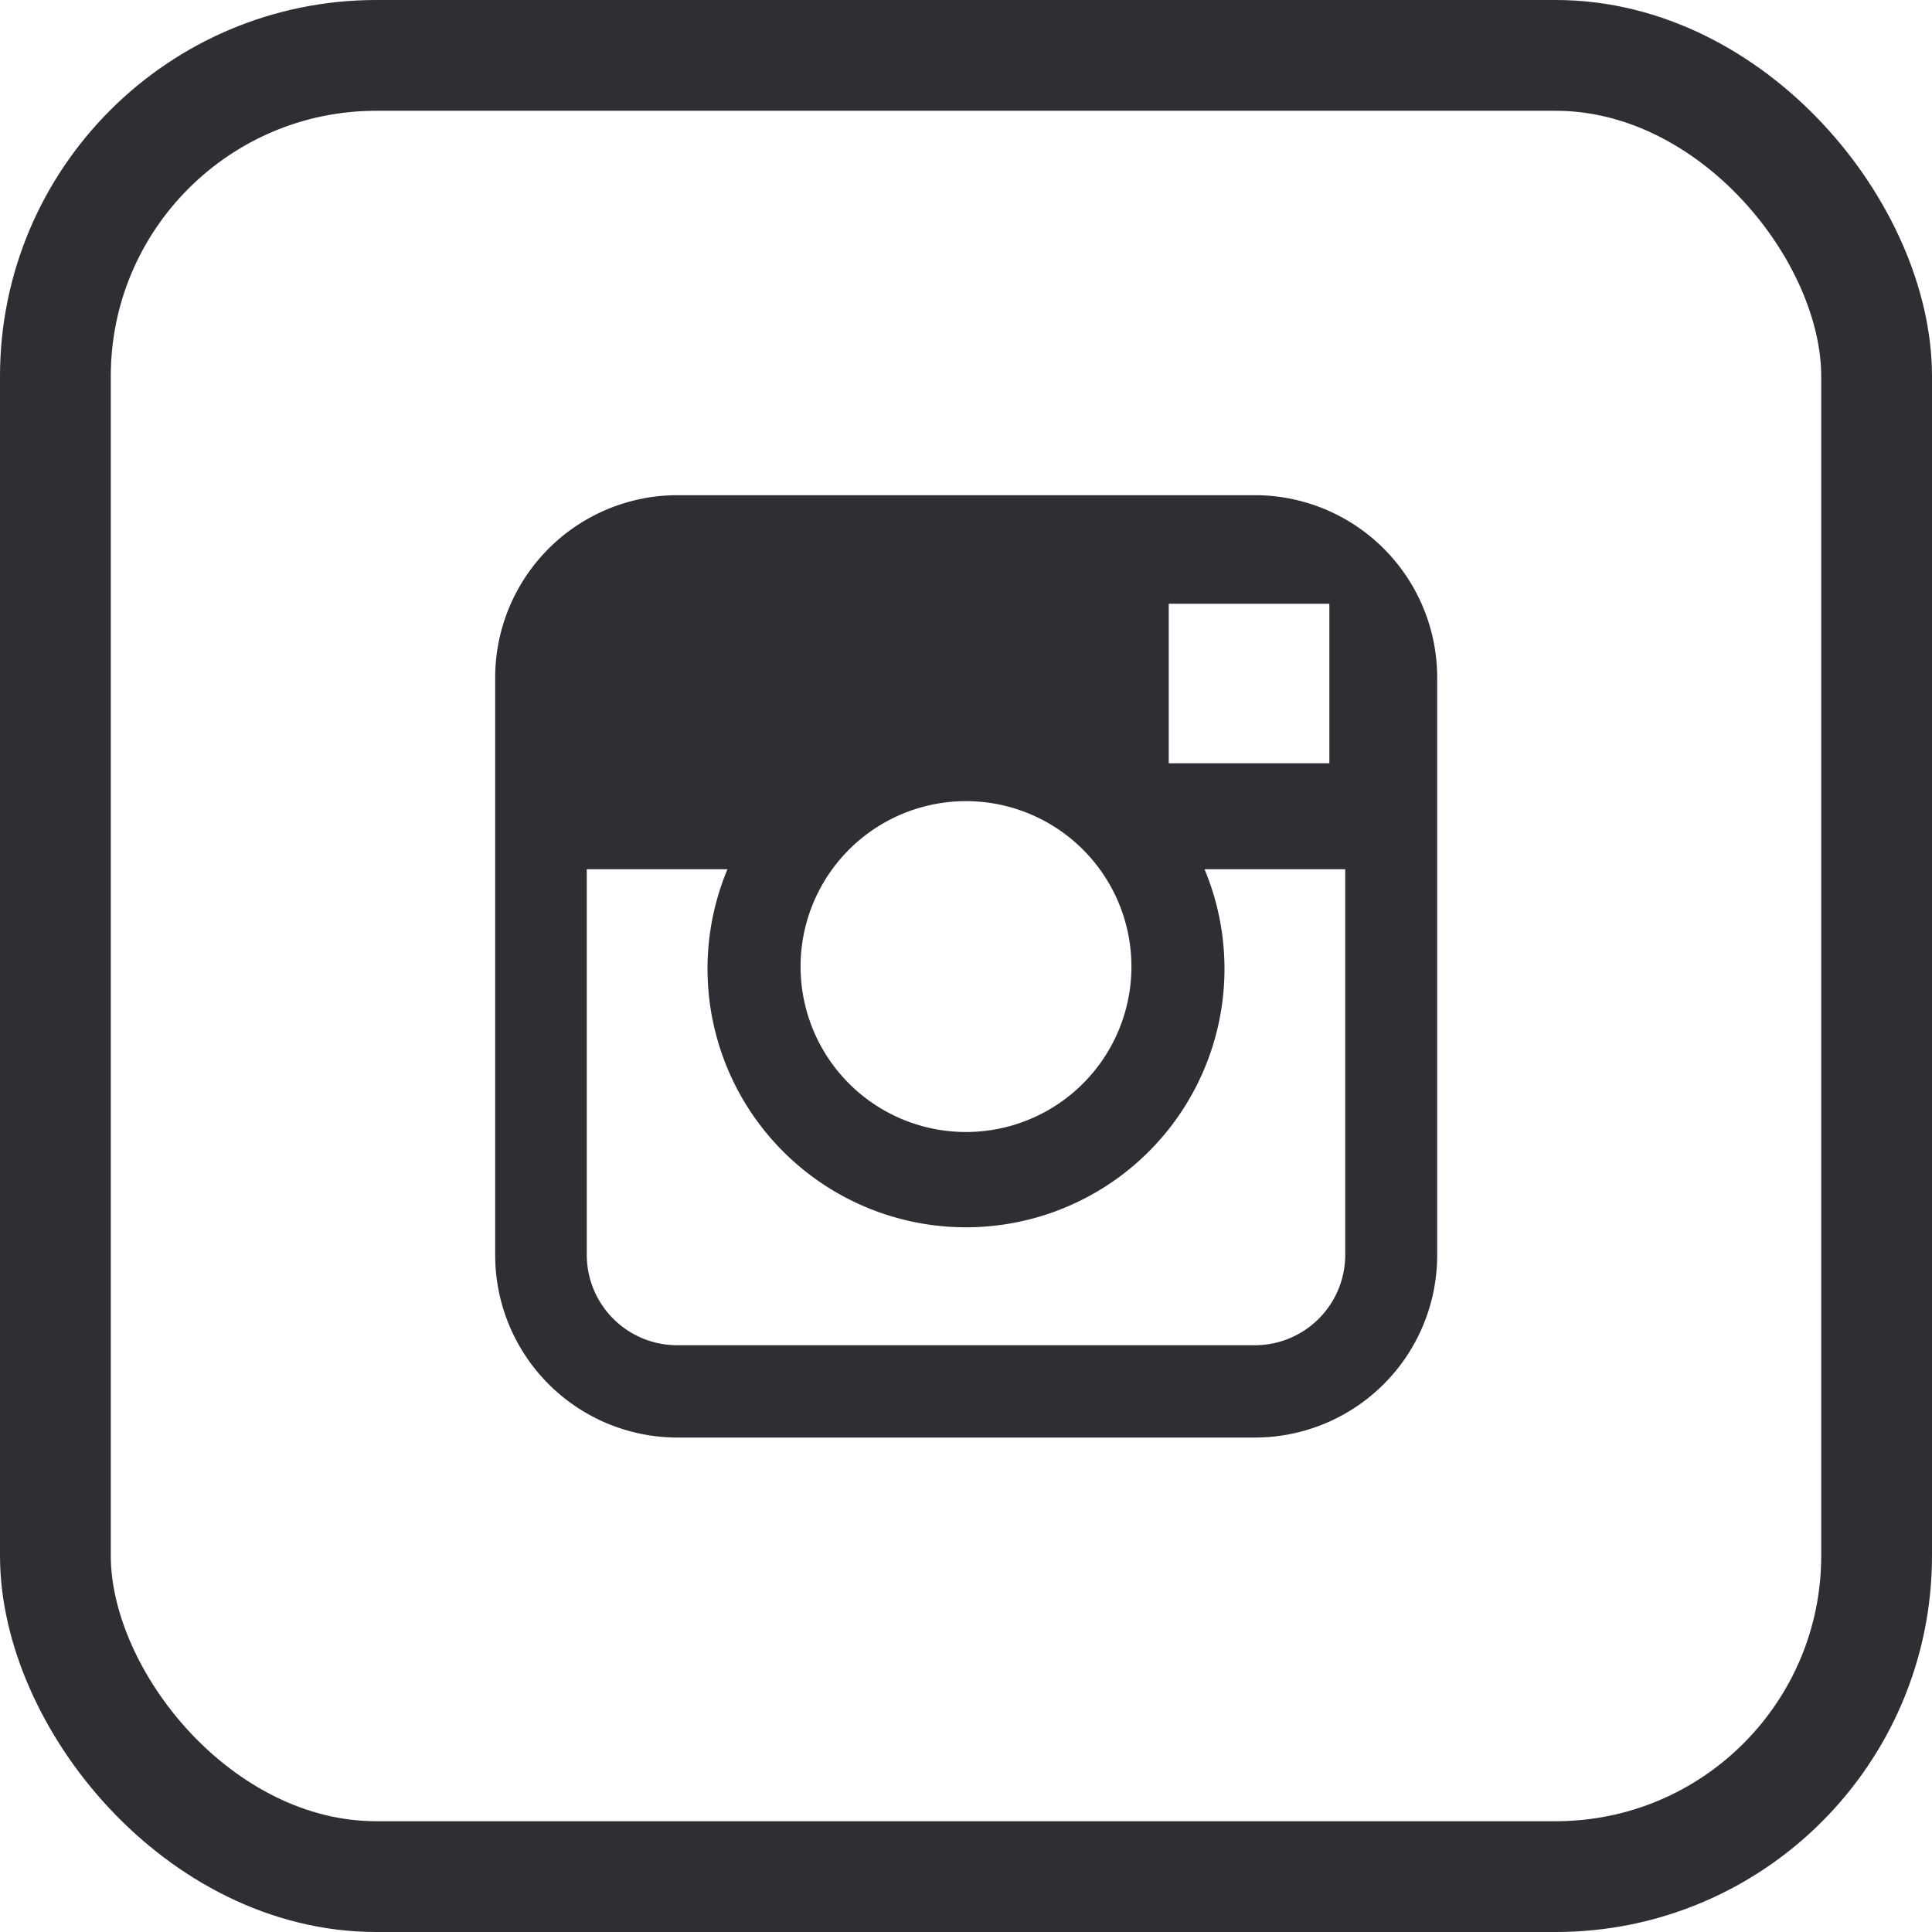 <svg xmlns="http://www.w3.org/2000/svg" viewBox="0 0 52.32 52.32"><defs><style>.cls-1{fill:#2e2e34;}.cls-2{fill:none;stroke:#2e2e34;stroke-miterlimit:10;stroke-width:3px;}</style></defs><title>Asset 4</title><g id="Layer_2" data-name="Layer 2"><g id="Layer_1-2" data-name="Layer 1"><path class="cls-1" d="M34 13.41H18.34a4.94 4.94 0 0 0-4.93 4.93V34a4.94 4.94 0 0 0 4.93 4.93H34A4.94 4.94 0 0 0 38.92 34V18.34A4.94 4.94 0 0 0 34 13.41m1.41 2.94H36v4.32h-4.35v-4.32zm-12.88 7.2a4.48 4.48 0 1 1-.85 2.62 4.48 4.48 0 0 1 .85-2.62M36.43 34A2.45 2.45 0 0 1 34 36.43H18.34A2.45 2.45 0 0 1 15.89 34V23.54h3.81a7 7 0 1 0 12.92 0h3.81z"/><rect class="cls-2" x="1.5" y="1.5" width="49.32" height="49.32" rx="8.69" ry="8.69"/></g></g></svg>